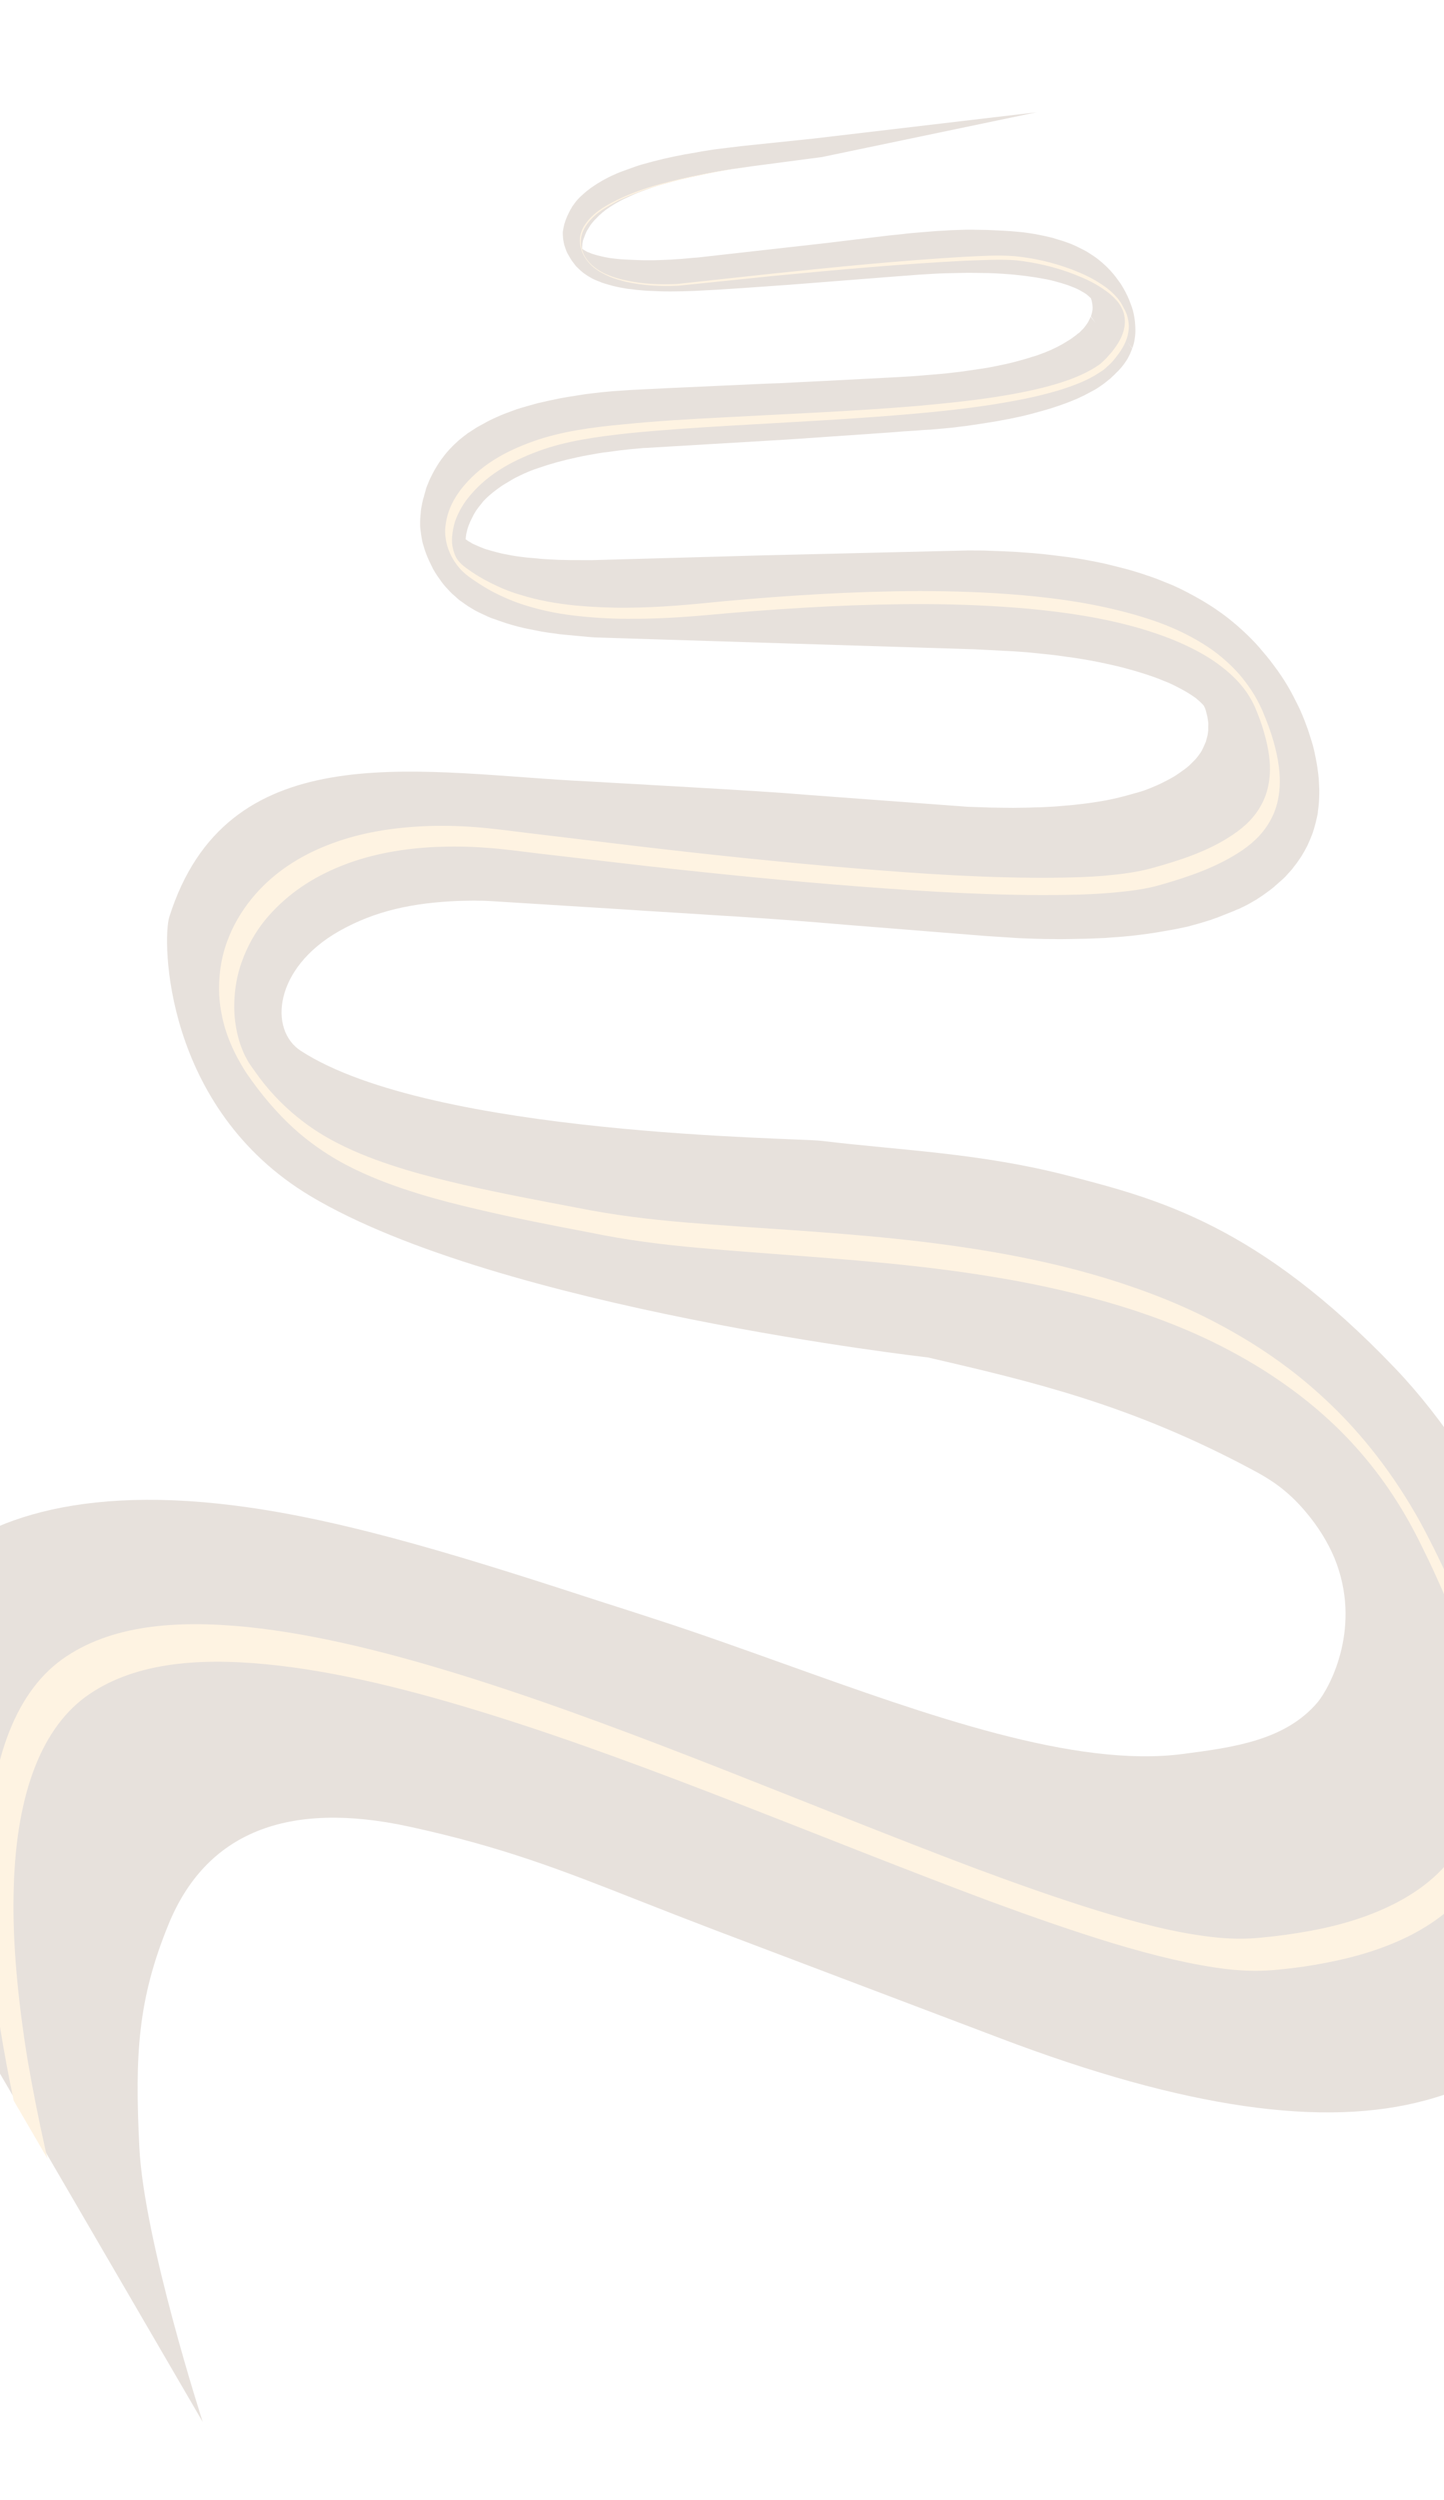 <svg width="1920" height="3322" viewBox="0 0 1920 3322" fill="none" xmlns="http://www.w3.org/2000/svg">
<g opacity="0.15">
<path d="M1081.79 184.157L986.279 194.117C981.201 194.737 976.122 195.358 971.044 195.978C965.966 196.598 960.888 197.218 955.809 197.839C950.731 198.459 945.653 199.079 940.77 200.035C935.692 200.655 930.809 201.611 925.926 202.567C921.043 203.522 915.965 204.142 911.082 205.098C906.199 206.054 901.316 207.009 896.433 207.965C891.55 208.921 886.863 210.212 881.98 211.168C877.292 212.459 872.41 213.414 867.722 214.705C863.034 215.996 858.347 217.287 853.659 218.578C848.972 219.869 844.479 221.496 839.987 223.122C835.495 224.749 831.002 226.375 826.51 228.001C822.017 229.628 817.721 231.59 813.424 233.551C809.127 235.513 805.025 237.81 800.63 240.188C796.529 242.485 792.329 245.199 788.423 247.831C786.469 249.147 784.516 250.464 782.465 252.196C780.512 253.512 778.754 255.164 776.703 256.896C774.945 258.548 772.895 260.28 771.137 261.932C769.379 263.584 767.523 265.651 765.961 267.638C764.789 269.129 763.617 270.619 762.738 272.028C761.566 273.519 760.394 275.009 759.71 276.754C758.538 278.244 757.854 279.989 756.878 281.815C755.901 283.64 755.217 285.385 754.241 287.211L752.287 292.03C752.092 292.862 751.603 293.775 751.408 294.607C751.213 295.439 751.018 296.271 750.529 297.184C750.139 298.848 749.845 300.097 749.455 301.761C749.064 303.425 748.966 305.009 748.576 306.673C748.185 308.337 748.283 310.256 748.38 312.175C748.478 314.094 748.575 316.013 748.868 318.267C749.161 319.354 749.161 320.522 749.454 321.608C749.747 322.695 749.942 324.198 750.235 325.285C750.723 326.707 751.016 327.794 751.504 329.216C751.992 330.638 752.481 332.061 753.164 333.818C753.652 335.24 754.629 336.917 755.605 338.594C756.582 340.271 757.363 341.612 758.339 343.289C759.316 344.966 760.097 346.308 761.171 347.569C762.246 348.829 763.222 350.506 764.101 351.432C765.761 353.699 767.519 355.55 769.569 357.32C771.132 358.835 772.694 360.351 774.55 361.786C775.917 362.966 777.577 364.065 779.237 365.165C780.409 366.009 782.069 367.109 783.534 367.873C784.999 368.637 786.17 369.482 787.635 370.246C789.1 371.01 790.37 371.438 791.835 372.202C793.104 372.631 794.569 373.395 795.838 373.824C797.108 374.253 798.377 374.681 799.842 375.445C802.381 376.303 804.92 377.16 807.752 377.937C810.291 378.794 812.928 379.235 815.467 380.093C818.104 380.534 820.643 381.391 823.28 381.833C825.916 382.274 828.26 382.796 830.897 383.237C833.533 383.679 836.17 384.12 838.612 384.226C841.248 384.667 843.69 384.773 846.327 385.214C848.768 385.32 851.405 385.762 853.846 385.868C856.287 385.973 858.924 386.415 861.659 386.44C871.424 386.864 881.971 387.461 892.421 387.308C902.577 387.235 913.026 387.081 923.28 386.592C933.534 386.103 944.081 385.533 954.628 384.963C965.175 384.393 975.527 383.488 986.074 382.918L1050.72 378.344L1186.96 367.676C1192.81 367.23 1198.67 366.784 1204.53 366.337C1210.39 365.891 1216.25 365.445 1222.11 364.998C1227.97 364.552 1234.03 364.441 1240.18 363.914C1246.04 363.468 1252.09 363.357 1258.44 363.166C1264.5 363.055 1270.84 362.863 1276.9 362.752C1282.95 362.641 1289.3 362.45 1295.55 362.674C1301.8 362.898 1308.15 362.707 1314.4 362.931C1320.65 363.156 1326.9 363.38 1333.64 363.859C1340.08 364.419 1346.33 364.644 1352.97 365.539C1359.42 366.099 1366.06 366.994 1372.41 367.97C1379.05 368.865 1385.59 370.176 1391.64 371.233C1398.19 372.544 1404.63 374.272 1410.79 376.08C1413.81 377.192 1416.94 377.888 1419.96 379C1422.99 380.112 1425.73 381.305 1428.75 382.417C1431.49 383.609 1434.22 384.802 1436.86 386.411C1439.3 387.684 1441.45 389.038 1443.6 390.393C1444.57 390.902 1445.45 391.827 1446.14 392.417C1446.82 393.008 1447.5 393.598 1448.19 394.188C1448.87 394.778 1449.07 395.113 1449.55 395.368L1450.43 396.293C1450.63 396.629 1450.73 397.38 1450.92 397.715C1451.6 399.473 1451.8 400.976 1452.19 402.814C1452.58 404.652 1452.68 406.571 1452.78 408.49C1452.87 410.409 1452.68 412.409 1452.19 414.489C1451.7 416.57 1451.21 418.65 1450.53 420.395L1456.88 429.543L1450.14 420.892C1449.65 421.804 1449.36 423.053 1448.87 423.965C1448.38 424.878 1447.6 425.872 1447.31 427.12C1446.82 428.033 1446.04 429.026 1445.55 429.939C1444.77 430.933 1444.28 431.845 1443.5 432.839L1441.15 435.819C1440.37 436.813 1439.59 437.807 1438.61 438.465C1437.83 439.458 1436.86 440.116 1436.08 441.11C1435.29 442.103 1434.02 442.842 1433.05 443.5C1431 445.233 1428.95 446.965 1426.7 448.362C1424.65 450.094 1422.4 451.491 1419.86 452.969C1417.62 454.366 1415.08 455.844 1412.83 457.24C1410.29 458.718 1407.85 459.78 1405.31 461.257C1402.58 462.4 1400.33 463.797 1397.6 464.939C1394.86 466.081 1392.13 467.223 1389.69 468.285C1386.95 469.427 1384.02 470.234 1381.58 471.296C1378.85 472.438 1375.92 473.245 1372.99 474.052C1367.32 476.001 1361.46 477.615 1355.9 479.148C1350.04 480.762 1344.47 482.295 1338.42 483.573C1332.36 484.852 1326.6 486.049 1320.54 487.328C1314.78 488.526 1308.53 489.469 1302.58 490.331C1296.62 491.193 1290.37 492.136 1284.41 492.999C1278.45 493.861 1272.5 494.723 1266.34 495.25C1260.39 496.113 1254.23 496.64 1248.08 497.167C1241.93 497.694 1236.07 498.14 1229.92 498.667C1224.06 499.113 1217.91 499.64 1212.05 500.086C1206.19 500.533 1199.84 500.724 1193.98 501.171L1087.73 506.695C1076.11 507.171 1064.97 507.903 1053.35 508.379C1042.22 509.11 1030.89 509.506 1019.86 509.821L891.34 515.64L837.824 518.315C835.285 518.625 832.55 518.6 830.304 518.83C825.324 519.034 820.245 519.654 815.265 519.858C810.48 520.398 805.206 520.683 800.421 521.223C795.636 521.762 790.557 522.382 785.772 522.922C780.987 523.462 775.909 524.082 771.319 524.957C761.651 526.452 751.983 527.947 742.51 529.778C732.744 531.689 723.467 533.855 714.482 535.941C705.107 538.523 695.732 541.105 686.845 543.942C677.86 547.194 668.582 550.528 660.281 554.371C655.984 556.333 651.394 558.375 647.293 560.672C643.191 562.969 638.796 565.347 634.401 567.725C630.202 570.438 626.003 573.152 621.803 575.865C617.799 578.913 613.795 581.962 609.693 585.427C606.177 588.73 602.369 592.114 599.048 595.753C595.435 599.472 592.016 603.527 588.794 607.917C585.278 612.388 582.25 617.113 579.515 621.758C576.39 626.899 573.753 632.296 571.116 637.692L569.163 642.511C568.479 644.256 567.893 645.585 567.209 647.33C566.526 649.075 566.135 650.739 565.744 652.403C565.354 654.067 564.67 655.812 564.279 657.477C563.888 659.141 563.4 661.221 562.716 662.966C562.228 665.046 561.837 666.711 561.349 668.791C560.86 670.871 560.665 672.871 560.177 674.951C559.688 677.032 559.688 679.367 559.395 681.782C559.102 684.198 559.102 686.533 558.809 688.949C558.516 691.365 558.711 694.035 558.613 696.786C558.515 699.537 558.906 702.543 559.296 705.549C559.687 708.554 560.077 711.56 560.663 714.901C561.249 718.242 561.835 721.584 563.006 724.763C563.885 728.024 564.959 731.62 566.326 735.135C567.693 738.65 569.06 742.165 570.72 745.6C572.38 749.034 574.04 752.468 575.7 755.903C577.653 759.257 579.606 762.61 581.657 765.548C583.707 768.486 585.563 771.088 587.418 773.691C589.273 776.293 591.226 778.479 593.179 780.665C595.133 782.852 596.89 784.702 598.648 786.553C600.406 788.404 601.968 789.92 603.824 791.355C605.386 792.87 607.241 794.305 608.804 795.82C610.366 797.336 612.026 798.435 613.686 799.535C615.347 800.634 616.714 801.814 618.374 802.914C620.034 804.013 621.206 804.858 622.866 805.957C625.991 807.821 628.628 809.43 631.753 811.293C634.682 812.821 637.612 814.349 640.346 815.542C643.081 816.735 646.01 818.263 648.744 819.456C651.479 820.648 654.213 821.841 657.045 822.618C662.319 824.668 667.69 826.302 673.256 828.271C678.627 829.905 683.998 831.54 689.174 832.838C694.35 834.137 699.818 835.355 704.799 836.318C710.072 837.201 715.248 838.499 720.522 839.382C725.795 840.265 731.068 841.147 736.147 841.694C741.42 842.577 746.498 843.124 751.869 843.591C756.947 844.138 762.318 844.605 767.69 845.071C773.061 845.538 778.139 846.085 783.51 846.551C785.951 846.657 788.881 847.018 791.323 847.124L1295.14 862.864L1345.23 865.412C1348.75 865.611 1351.97 865.891 1355.49 866.09C1362.23 866.569 1368.96 867.048 1375.9 867.863C1382.83 868.677 1389.57 869.157 1396.5 869.971C1403.44 870.786 1410.37 871.6 1417.5 872.75C1424.43 873.565 1431.56 874.714 1438.69 875.864C1445.82 877.014 1452.66 878.245 1459.98 879.73C1467.3 881.215 1474.33 882.781 1481.37 884.347C1488.4 885.913 1495.62 887.815 1502.56 889.797C1509.78 891.698 1516.91 894.015 1523.55 896.078C1526.87 897.11 1530.39 898.476 1533.71 899.508C1537.22 900.874 1540.55 901.906 1543.77 903.353C1547.28 904.72 1550.51 906.167 1553.53 907.279C1556.76 908.727 1559.98 910.174 1562.91 911.702C1565.84 913.231 1568.77 914.759 1571.7 916.287C1574.63 917.815 1577.26 919.424 1579.9 921.032C1582.54 922.641 1584.69 923.995 1587.03 925.685C1589.18 927.039 1591.03 928.474 1592.6 929.989C1594.16 931.505 1595.82 932.604 1596.89 933.865C1597.77 934.791 1598.65 935.716 1599.33 936.306C1599.72 936.977 1600.21 937.232 1600.41 937.567L1601.19 938.908C1601.58 939.579 1601.87 940.666 1602.46 941.672C1602.95 943.094 1603.43 944.516 1603.83 946.355C1604.22 948.193 1604.8 950.367 1605.39 952.54C1605.68 954.795 1606.07 956.633 1606.36 958.887C1606.66 961.142 1606.75 963.061 1606.56 965.06C1606.36 967.06 1606.66 969.314 1606.46 971.314C1606.27 973.313 1605.78 975.394 1605.58 977.393L1603.33 985.795C1602.75 987.124 1602.16 988.453 1601.58 989.782C1600.99 991.111 1600.4 992.44 1599.82 993.769C1599.23 995.098 1598.35 996.507 1597.77 997.836C1596.89 999.246 1596.3 1000.57 1595.23 1001.65C1592.69 1005.46 1589.56 1009.44 1585.76 1012.82C1582.43 1016.46 1578.63 1019.84 1574.04 1023.05C1569.74 1026.18 1565.44 1029.31 1560.66 1032.19C1555.87 1035.06 1550.6 1037.68 1545.62 1040.22C1540.64 1042.76 1535.17 1045.04 1529.41 1047.41C1523.94 1049.69 1518.27 1051.64 1512.12 1053.34C1506.26 1054.95 1500.11 1056.64 1493.96 1058.34C1487.8 1060.03 1481.75 1061.31 1475.4 1062.67C1469.05 1064.03 1462.8 1064.97 1456.26 1066C1449.72 1067.02 1443.47 1067.96 1436.73 1068.65C1429.99 1069.34 1423.74 1070.28 1417.1 1070.56C1410.65 1071.16 1403.91 1071.85 1397.27 1072.12C1390.63 1072.4 1384.19 1073 1377.35 1072.94C1370.71 1073.21 1364.07 1073.49 1357.23 1073.42C1350.59 1073.69 1343.76 1073.63 1337.21 1073.49C1330.38 1073.42 1323.84 1073.28 1317 1073.22C1313.48 1073.02 1310.46 1073.07 1306.94 1072.87L1286.82 1072.19L1077.55 1056.66C1052.55 1054.6 1028.03 1052.79 1003.72 1051.31C979.693 1049.76 956.158 1048.46 932.915 1047.07C909.966 1045.61 887.212 1044.48 865.044 1043.2L858.306 1042.72C838.579 1041.53 819.048 1040.69 799.614 1039.42C786.626 1038.72 773.637 1038.02 760.649 1037.31C543.85 1024.64 300.784 979.112 225.088 1218.67C215.614 1248.52 217.263 1472.61 412.864 1589.59C664.031 1739.51 1233.95 1803.98 1233.95 1803.98C1372.72 1836.2 1503.68 1866.68 1665.79 1953.57C1687.47 1965.11 1710.51 1979 1735.41 2008.33C1752.6 2028.51 1765.3 2049.14 1774.28 2070.4C1811.38 2160.98 1769.29 2241.07 1752 2262.17C1709.13 2312.9 1640.09 2322.18 1573.09 2330.9C1429.44 2349.84 1233.83 2279.57 1044.48 2211.86C986.082 2190.97 925.926 2169.4 868.602 2150.94C846.727 2143.74 824.56 2136.61 802.88 2129.74C636.866 2075.84 464.992 2020.04 312.745 2000.88C83.936 1971.66 -41.654 2030.38 -99.47 2095.73C-229.557 2242.47 -172.926 2457.64 -173.122 2458.48L269.618 3218.77C269.618 3218.77 191.114 2976.54 185.26 2853.23C179.114 2730 183.415 2656.82 223.947 2557.71C273.661 2435.83 381.476 2392.13 544.171 2427.49C667.999 2454.48 744.561 2484.37 850.908 2526.3C881.767 2538.43 913.895 2550.98 950.613 2565L1330.1 2708.77C1574.92 2801.68 1760.47 2828.41 1896.7 2790.89C1898.76 2790.32 1900.81 2789.76 1902.86 2789.19C2025.03 2753.21 2180.4 2666.83 2114.6 2330.81C2085.02 2180.18 1986.69 1955.86 1854.86 1818.22C1672.93 1627.82 1539.34 1593.39 1421.57 1562.79C1303.79 1532.18 1199.3 1529.04 1092.17 1516.13C1060.53 1512 574.686 1509.6 400.081 1396.58C357.015 1368.75 364.246 1286.59 450.87 1237.43C499.212 1210.11 549.311 1199.81 609.37 1197.28C614.057 1197.16 618.452 1197.12 623.139 1196.99C627.827 1196.87 632.222 1196.83 637.105 1197.04C641.792 1196.91 646.382 1197.21 651.265 1197.42L838.961 1209.16C861.325 1210.78 883.786 1211.99 906.735 1213.45L910.251 1213.65C932.126 1215.02 954.489 1216.65 976.95 1217.85C1000.97 1219.41 1025.49 1221.22 1050.29 1222.95C1075.58 1224.93 1100.88 1226.92 1126.66 1229.16L1310.64 1243.87L1355.17 1246.78C1358.98 1246.9 1362.5 1247.1 1366.31 1247.21C1370.12 1247.33 1373.93 1247.45 1377.73 1247.57C1385.35 1247.81 1392.97 1248.04 1400.39 1247.95C1408.01 1248.18 1415.72 1248 1423.14 1247.91C1430.86 1247.73 1438.28 1247.63 1446 1247.45C1453.71 1247.27 1461.23 1246.76 1469.24 1246.5C1476.76 1245.98 1484.57 1245.39 1492.38 1244.79C1500.2 1244.2 1507.81 1243.27 1515.43 1242.34C1523.05 1241.41 1530.96 1240.39 1538.67 1239.05C1546.39 1237.7 1554.1 1236.36 1561.82 1235.01L1573.34 1232.61C1575.1 1232.13 1577.35 1231.9 1579.1 1231.42C1580.86 1230.93 1582.91 1230.37 1584.67 1229.88L1596.1 1226.74L1607.33 1223.25C1609.38 1222.69 1611.14 1222.2 1612.99 1221.3C1615.04 1220.74 1616.6 1219.92 1618.66 1219.36L1641.02 1210.47C1642.87 1209.57 1644.73 1208.67 1646.78 1208.11C1648.64 1207.21 1650.49 1206.31 1652.35 1205.41C1656.06 1203.61 1659.77 1201.81 1663.29 1199.67C1666.8 1197.53 1670.51 1195.73 1673.83 1193.26C1677.35 1191.13 1680.67 1188.65 1684.28 1186.1C1687.6 1183.63 1691.22 1181.08 1694.34 1178.27C1697.47 1175.47 1700.88 1172.58 1704.01 1169.77C1707.43 1166.89 1710.36 1163.74 1713.39 1160.19C1716.61 1156.96 1719.34 1153.49 1722.18 1149.59C1725.2 1146.03 1727.55 1141.89 1730.38 1137.99C1731.75 1135.67 1733.11 1133.35 1734.48 1131.03C1735.85 1128.7 1737.02 1126.05 1738.39 1123.72C1739.56 1121.07 1740.73 1118.41 1741.9 1115.75C1743.08 1113.09 1744.05 1110.1 1745.22 1107.44C1746.01 1105.28 1746.59 1102.78 1747.37 1100.62C1747.96 1098.13 1748.74 1095.97 1749.33 1093.47C1749.91 1090.97 1750.5 1088.48 1751.08 1085.98C1751.67 1083.48 1752.26 1080.99 1752.35 1078.24C1753.23 1072.16 1753.82 1066.16 1754.02 1059.49C1754.41 1053.15 1754.11 1046.23 1753.72 1039.72C1753.43 1032.8 1752.55 1026.03 1751.48 1018.94C1750.41 1011.84 1748.84 1004.48 1747.28 997.131C1746.5 993.454 1745.43 989.859 1744.35 986.263C1743.28 982.667 1742.01 978.736 1740.74 974.805C1739.47 970.873 1738.2 966.942 1736.64 963.092C1735.17 958.825 1733.42 954.639 1731.85 950.789C1730.1 946.603 1728.14 942.081 1726.09 937.976C1723.85 933.536 1721.6 929.095 1719.35 924.654C1717.11 920.214 1714.37 915.519 1711.84 911.159C1709.1 906.463 1706.27 902.184 1703.44 897.905C1700.61 893.626 1697.29 889.092 1694.16 884.893C1691.04 880.695 1687.91 876.496 1684.49 872.379C1681.27 868.596 1677.85 864.478 1674.63 860.696C1671.41 856.913 1667.89 853.212 1664.57 849.845C1661.25 846.479 1657.93 843.113 1654.32 839.827C1650.9 836.877 1647.58 833.51 1644.36 830.895C1640.94 827.945 1637.72 825.33 1634.5 822.715C1631.27 820.1 1627.76 817.566 1624.73 815.286C1618.38 810.808 1612.04 806.329 1605.79 802.602C1599.83 798.795 1593.77 795.403 1587.72 792.011C1582.15 788.875 1576.49 786.154 1570.63 783.097C1564.97 780.377 1559.79 777.91 1554.52 775.86C1549.24 773.81 1544.26 771.679 1538.99 769.629C1533.91 767.915 1528.93 765.784 1524.05 764.404C1519.26 762.609 1514.38 761.23 1509.79 759.77C1505.2 758.31 1500.32 756.93 1495.92 755.806C1487.13 753.556 1478.35 751.307 1469.26 749.138C1460.67 747.224 1452.27 745.646 1443.87 744.067C1435.47 742.488 1427.27 741.245 1419.56 740.257C1411.84 739.268 1403.83 738.36 1396.12 737.372C1388.4 736.383 1380.88 735.73 1373.36 735.077C1365.85 734.424 1358.52 734.106 1351 733.453C1343.68 733.135 1336.65 732.737 1329.32 732.419C1322 732.101 1315.16 732.038 1308.13 731.64L1287.33 731.531L1010.37 738.149L786.933 744.426L757.636 744.322C752.753 744.11 748.066 744.234 743.183 744.022C738.3 743.81 733.71 743.518 728.827 743.306C724.237 743.013 719.354 742.802 714.569 742.174C709.979 741.881 705.194 741.253 700.604 740.961C695.819 740.333 691.522 739.959 687.03 739.251C682.538 738.542 678.046 737.834 673.358 736.79C668.866 736.081 664.472 734.956 660.077 733.832C655.683 732.707 651.581 731.502 647.479 730.296C645.429 729.694 643.378 729.091 641.425 728.072C639.374 727.47 637.421 726.451 635.663 725.767C633.905 725.084 631.952 724.065 630.194 723.382C628.437 722.699 626.776 721.599 625.116 720.5C623.652 719.736 622.187 718.972 620.82 717.792C620.331 717.537 619.648 716.947 619.16 716.692C619.257 716.276 619.16 715.525 619.257 715.109C619.355 713.525 619.746 711.861 619.941 709.861C620.332 708.197 620.82 706.116 621.309 704.036C621.797 701.956 622.481 700.211 623.262 698.05L625.215 693.231C626.778 690.076 628.341 686.922 629.903 683.767C631.759 680.532 633.517 677.713 635.861 674.732C637.912 671.833 640.451 669.187 642.502 666.288C645.041 663.642 647.58 660.997 650.315 658.688C653.44 655.881 656.468 653.491 659.788 651.019C663.109 648.548 666.429 646.077 669.945 643.941C673.461 641.805 676.976 639.67 680.785 637.453C684.301 635.317 688.305 633.436 692.016 631.636C699.438 628.035 707.348 624.689 715.942 621.933C731.47 616.489 748.463 611.809 767.506 607.731C776.491 605.646 785.573 604.312 794.753 602.562C799.343 601.687 804.128 601.148 808.913 600.608C813.698 600.069 818.288 599.194 823.073 598.654C827.859 598.114 832.644 597.575 837.429 597.035C842.214 596.496 847.195 596.291 851.98 595.752C854.519 595.442 856.765 595.212 859.5 595.237L1043.19 584.34C1048.76 583.975 1054.33 583.609 1059.89 583.243L1182.45 574.784C1188.31 574.338 1194.46 573.811 1200.32 573.365L1218.68 572.2C1224.84 571.673 1230.99 571.146 1237.34 570.954C1243.49 570.427 1249.93 569.819 1256.09 569.293C1262.53 568.685 1268.68 568.158 1274.93 567.215C1281.38 566.607 1287.63 565.664 1293.88 564.721C1300.13 563.778 1306.67 562.754 1312.92 561.811C1319.47 560.788 1325.72 559.845 1332.06 558.485C1338.61 557.462 1344.96 556.103 1351.3 554.743C1357.65 553.384 1364.29 551.945 1370.44 550.25C1376.89 548.475 1383.04 546.78 1389.49 545.005C1395.93 543.23 1402.18 541.119 1408.43 539.009C1411.46 537.786 1414.68 536.898 1418 535.595C1421.03 534.372 1424.06 533.149 1427.38 531.845C1430.41 530.622 1433.73 529.318 1436.56 527.76C1439.59 526.537 1442.71 524.898 1445.54 523.34C1448.38 521.781 1451.5 520.142 1454.63 518.503C1457.75 516.864 1460.39 514.971 1463.32 512.996C1466.25 511.022 1468.88 509.128 1471.62 506.818C1474.35 504.509 1477.28 502.534 1479.53 499.97C1480.9 498.815 1482.26 497.66 1483.44 496.17C1484.8 495.015 1485.98 493.524 1487.34 492.37C1488.51 490.879 1489.88 489.724 1491.05 488.234C1492.23 486.744 1493.4 485.254 1494.57 483.763C1495.45 482.354 1496.62 480.863 1497.5 479.454C1498.38 478.044 1499.55 476.554 1500.23 474.809C1501.11 473.4 1501.8 471.655 1502.77 469.829C1503.46 468.084 1504.14 466.339 1504.82 464.594L1505.41 463.265L1498.77 454.197L1505.51 462.849C1506.97 458.943 1508.24 454.702 1508.73 450.286C1509.51 445.79 1509.81 441.04 1509.61 436.034C1509.42 431.029 1509.03 425.688 1508.05 420.509C1507.17 414.913 1505.51 409.144 1503.27 403.536C1502.09 400.356 1500.92 397.176 1499.26 393.742C1497.6 390.307 1495.94 386.873 1493.99 383.519C1492.04 380.165 1489.89 376.476 1487.35 373.284C1485.1 370.011 1482.56 366.818 1480.22 363.961C1477.88 361.104 1475.24 358.328 1472.8 355.887C1470.36 353.446 1468.11 351.34 1465.38 348.98C1462.84 346.955 1460.59 344.85 1458.25 343.16C1455.9 341.471 1453.56 339.781 1450.92 338.172C1446.43 335.129 1441.84 332.501 1437.16 330.29C1432.76 327.998 1428.56 326.041 1424.07 324.165C1419.77 322.624 1415.77 321.003 1411.67 319.797C1407.57 318.592 1403.46 317.387 1399.66 316.1C1392.14 314.28 1384.32 312.54 1376.71 311.135C1369.58 309.985 1362.45 308.835 1354.93 308.182C1347.7 307.448 1340.96 306.969 1333.93 306.571C1326.9 306.172 1320.36 306.029 1313.33 305.63C1306.78 305.486 1299.95 305.423 1293.4 305.279C1286.86 305.136 1280.22 305.408 1273.87 305.6C1267.53 305.791 1261.18 305.983 1255.03 306.51C1248.68 306.701 1242.53 307.228 1236.37 307.755C1230.22 308.282 1224.07 308.809 1218.21 309.256C1212.06 309.782 1206.2 310.229 1200.24 311.091C1194.09 311.618 1188.42 312.4 1182.27 312.927C1176.61 313.708 1170.45 314.235 1164.79 315.017L1096.82 323.23L936.954 341.185C931.876 341.805 926.798 342.426 921.818 342.63C916.739 343.25 911.759 343.454 906.974 343.994C901.993 344.198 896.915 344.818 891.934 345.023C886.954 345.227 881.973 345.431 876.993 345.635C872.012 345.839 867.325 345.963 862.149 345.832C857.461 345.955 852.285 345.824 847.403 345.612C844.961 345.506 842.52 345.4 840.078 345.295C837.637 345.189 835.196 345.083 832.754 344.977C830.313 344.871 827.871 344.765 825.723 344.578C823.282 344.472 820.938 343.95 818.496 343.844C816.348 343.658 813.711 343.217 811.563 343.03C809.219 342.508 807.071 342.321 804.727 341.799C802.383 341.277 800.039 340.755 797.696 340.233C795.352 339.711 793.301 339.109 791.25 338.506C789.981 338.077 789.199 337.903 787.93 337.475C786.953 336.965 785.879 336.872 784.903 336.363C783.926 335.853 782.949 335.344 781.875 335.251C780.899 334.741 779.922 334.232 778.946 333.722C777.969 333.213 777.285 332.623 776.309 332.114C775.625 331.524 774.844 331.35 774.16 330.76C774.258 330.344 774.063 330.008 774.161 329.592C774.063 328.841 774.063 327.673 774.258 326.841C774.258 325.673 774.454 324.841 774.454 323.674C774.454 322.506 774.942 321.593 774.942 320.426C775.138 319.594 775.333 318.762 775.724 318.265C775.919 317.433 776.114 316.601 776.505 316.104C776.7 315.272 777.091 314.775 777.286 313.943L778.068 311.782C778.654 310.453 779.24 309.124 779.826 307.795C780.412 306.466 781.193 305.473 782.072 304.063C782.658 302.734 783.732 301.66 784.318 300.331C785.1 299.338 785.979 297.928 786.76 296.935C788.225 295.364 789.495 293.457 791.253 291.806C792.717 290.235 794.475 288.583 795.94 287.012C797.405 285.441 799.358 284.125 800.823 282.554C802.777 281.238 804.242 279.667 806.195 278.35C809.808 275.799 813.715 273.166 817.523 270.95C821.332 268.733 825.434 266.436 829.438 264.555C833.735 262.593 837.739 260.712 842.036 258.75C846.333 256.788 850.532 255.243 855.025 253.616C859.517 251.99 863.716 250.444 868.208 248.818C872.701 247.191 877.095 245.981 881.783 244.69C886.471 243.399 891.158 242.108 895.553 240.897C900.241 239.606 904.928 238.315 909.518 237.44C914.206 236.149 919.089 235.194 923.971 234.238C928.854 233.282 933.542 231.991 938.425 231.036C943.308 230.08 948.191 229.124 953.074 228.169C957.956 227.213 963.035 226.593 967.918 225.637C972.8 224.681 977.879 224.061 982.957 223.441C988.035 222.821 992.918 221.865 998.289 221.164L1093.02 208.695L1378.28 149.199L1081.79 184.157Z" fill="#5D3414"/>
<path d="M1485.8 396.174C1480.41 389.851 1475.8 386.044 1471.39 382.574C1454.04 369.784 1439.73 363.964 1425.91 358.399C1398.37 348.024 1373.18 342.857 1349.27 340.461C1326.04 338.658 1304.47 340.299 1282.52 341.268C1196.07 346.326 1111.29 354.828 1026.7 363.668L900.263 377.391C878.602 378.278 855.863 377.901 830.772 372.316C824.499 370.92 818.031 369.188 810.974 366.446C803.917 363.704 796.958 360.545 788.431 353.524C784.315 349.973 778.826 344.067 775.984 337.433C773.142 330.798 772.358 325.94 772.26 321.673C772.261 313.476 774.614 308.144 777.162 303.149C788.141 284.513 805.391 275.471 822.348 266.51C839.991 258.141 858.32 251.535 877.531 245.857C916.149 234.837 956.433 227.262 997.501 221.033C956.237 226.926 915.463 234.245 876.943 244.848C857.536 250.189 838.913 256.877 821.564 265.165C804.117 273.87 787.062 283.249 775.888 301.548C773.339 306.543 770.987 311.875 770.986 320.072C771.084 324.339 771.77 329.615 774.808 336.585C776.18 340.111 778.826 344.067 781.374 347.269C783.923 350.471 786.177 352.583 788.431 354.695C797.448 361.972 804.701 365.05 811.66 368.209C818.717 370.951 825.185 372.683 831.654 374.416C857.039 379.92 879.68 380.714 901.635 379.745L1028.47 366.695C1113.44 358.529 1198.32 350.78 1285.16 346.395C1307.02 345.843 1328.58 344.202 1351.81 346.005C1375.63 348.818 1400.82 353.986 1428.07 364.442C1441.89 370.006 1456.2 375.826 1472.56 388.106C1476.78 391.239 1481.09 395.127 1485.21 399.849C1489.32 404.571 1492.56 410.707 1494.13 415.74C1496.67 425.969 1495.6 432.901 1494.12 439.161C1490.79 451.008 1484.62 459.734 1478.34 467.706C1475.01 471.356 1471.87 475.342 1468.35 478.655L1463.05 483.625L1457.17 487.586C1441 497.892 1422.57 504.916 1403.36 510.594C1384.15 516.272 1364.45 520.524 1344.06 524.183C1303.58 531.422 1261.04 535.714 1218.6 539.588C1133.33 546.665 1045.61 550.121 958.965 554.843C915.545 557.036 872.321 559.565 829.782 563.856C787.342 567.731 745.588 573.368 708.343 586.743C671.097 600.117 636.987 618.874 611.992 651.516C605.915 659.825 600.132 669.223 596.308 680.815C594.348 686.819 592.877 693.079 592.093 701.102C591.701 705.113 591.798 709.38 592.484 714.656C593.17 719.932 594.248 725.881 598.364 735.287C600.324 739.822 603.46 745.205 606.793 749.752C609.929 753.963 612.967 757.421 615.907 760.125C621.298 765.277 625.414 767.657 629.629 770.791C638.155 776.641 646.094 781.482 653.641 785.65C668.833 793.569 683.339 799.726 696.668 803.864C723.523 812.476 748.125 816.634 772.04 819.029C795.661 821.506 818.792 822.555 840.845 822.341C885.638 822.503 928.372 818.547 970.812 814.673C1056.08 807.597 1142.83 802.458 1232.12 802.863C1276.91 803.025 1322.39 804.95 1369.53 809.149C1416.58 813.765 1464.8 820.4 1516.84 835.35C1543.01 843.371 1570.26 852.656 1600.55 870.083C1608.29 874.587 1615.93 879.509 1624.07 885.858C1632.01 891.87 1640.44 899.308 1648.47 908.416C1656.51 917.524 1663.17 927.79 1668.27 938.879C1673.27 950.384 1677.97 963.142 1680.91 974.043C1687.28 996.1 1689.34 1014.27 1688.36 1028.98C1687.38 1043.7 1684.04 1055.54 1679.24 1065.45C1669.63 1085.27 1655.23 1098.61 1639.25 1109.25C1607.49 1130.87 1569.66 1143.24 1531.14 1153.84C1512.03 1159.1 1491.05 1161.75 1469.98 1163.65C1448.9 1165.54 1426.75 1166.18 1404.7 1166.39C1315.9 1167.41 1223.28 1161.29 1129.97 1153.4C1036.37 1145.6 941.882 1135.69 846.613 1124.44L703.514 1107.23C679.697 1104.41 655.488 1100.93 631.965 1099.21C608.736 1097.4 585.997 1097.03 564.041 1097.99C520.131 1099.93 479.161 1106.91 442.111 1120.63C405.062 1134.34 371.54 1154.1 343.997 1183.54C330.372 1198.22 318.12 1215.26 308.317 1235.91C298.711 1256.9 291.163 1280.84 291.259 1315.55C291.357 1324.5 292.14 1334.04 294.198 1345.19C296.256 1356.33 299.293 1369.16 306.154 1385.62C309.486 1393.68 313.896 1403 319.384 1412.42L323.5 1419.49L327.715 1426.13C330.361 1430.09 332.909 1433.29 335.555 1437.25C345.944 1451.56 356.627 1464.63 366.917 1475.84C387.695 1498.62 406.415 1513.77 423.665 1525.8C440.915 1537.84 456.498 1546.43 471.298 1553.68C501.192 1568.09 528.635 1577.71 555.294 1585.99C581.953 1594.26 607.927 1600.78 633.214 1606.7C684.278 1618.8 734.265 1628.46 783.761 1637.86C833.846 1648.28 881.97 1654.16 929.114 1658.36C975.965 1662.64 1022.52 1665.83 1068.98 1669.44C1162.19 1676.57 1255.5 1684.46 1354.59 1702.85C1404.09 1712.26 1454.66 1724.1 1508.08 1741.41C1561.39 1759.13 1617.65 1781.9 1679.3 1820.36C1710.18 1839.96 1743.11 1863.69 1777.41 1896.79C1794.66 1913.52 1811.91 1932.58 1828.57 1954.15C1845.23 1975.71 1861.01 1999.86 1874.73 2024.58C1881.49 2036.77 1888.26 2050.14 1894.53 2063.24C1901.09 2076.27 1907.07 2089.46 1912.85 2102.31C1924.42 2128.01 1934.22 2153.03 1942.45 2176.52C1958.82 2223.93 1968.22 2265.84 1971.36 2301.67C1977.73 2372.91 1962.83 2419.95 1940.28 2455.04C1917.74 2490.13 1886.96 2513.44 1852.65 2530.69C1818.35 2547.94 1780.22 2559.21 1739.74 2566.45C1719.65 2570.03 1698.87 2573.02 1677.79 2574.91C1656.92 2577.15 1634.96 2576.94 1611.15 2574.13C1564 2568.76 1512.64 2555.57 1459.81 2539.28C1406.99 2522.98 1352.39 2503.66 1297.51 2483.24C1077.18 2400.24 848.613 2300.77 634.163 2232.54C526.938 2198.43 423.437 2171.88 328.364 2162.14C233.488 2152.73 146.647 2159.46 82.544 2205.21C18.637 2251.29 -15.182 2344.92 -17.247 2476.64C-18.819 2541.87 -12.255 2616.96 0.776 2698.47C5.774 2728.71 11.457 2759.54 18.218 2791.64L63.301 2869.01C62.615 2866.08 61.733 2862.81 61.047 2859.87C51.346 2816.87 43.212 2775.39 36.354 2735.51C23.616 2656.27 16.856 2583.18 18.036 2519.62C19.806 2391.49 52.155 2300.62 113.416 2255.26C175.167 2210.16 260.537 2202.67 353.845 2211.72C447.448 2220.7 550.263 2246.66 656.312 2279.93C868.704 2346.38 1096.68 2444.84 1317.2 2527C1372.39 2547.34 1426.78 2566.32 1479.9 2582.54C1532.83 2598.42 1584.78 2611.44 1632.71 2616.99C1656.82 2619.72 1679.36 2619.76 1700.53 2617.45C1721.9 2615.47 1742.68 2612.48 1762.87 2608.49C1803.45 2600.83 1841.67 2589.14 1876.66 2571.31C1911.17 2553.23 1942.34 2529.42 1965.47 2493C1977.13 2474.96 1986.54 2453.63 1992.52 2427C1998.41 2400.79 2000.86 2369.28 1997.23 2330.85C1993.61 2292.43 1983.51 2246.41 1965.09 2193.71C1955.88 2167.36 1944.8 2139.57 1931.97 2111.1C1925.4 2096.9 1918.83 2082.71 1911.58 2067.92C1904.53 2053.46 1897.18 2039.09 1888.75 2023.46C1871.79 1992.6 1851.11 1961.21 1830.63 1934.84C1809.95 1908.14 1789.37 1885.7 1770.06 1867.2C1731.25 1829.87 1696.85 1805.38 1664.5 1785.01C1599.91 1745.01 1543.56 1722.66 1489.46 1704.76C1435.55 1687.2 1384.39 1675.52 1335.09 1666.45C1235.9 1648.47 1142.49 1641 1049.67 1634.54C1003.12 1631.35 957.05 1628.42 910.395 1624.48C863.741 1620.53 816.107 1614.91 766.218 1604.83C716.722 1595.42 666.932 1586.1 616.553 1574.59C591.266 1568.67 565.783 1562.41 539.319 1554.47C513.15 1546.45 485.903 1537.17 457.48 1523.52C443.17 1516.53 428.272 1508.53 412.689 1497.6C397.105 1486.66 380.738 1473.21 364.076 1455.16C355.745 1446.13 347.415 1435.93 339.378 1424.48C337.516 1421.87 335.262 1418.59 333.596 1416.32L331.342 1413.03L329.382 1409.67C326.638 1404.96 324.187 1400.17 322.325 1395.22C318.111 1385.06 315.563 1374.83 313.898 1365.53C312.232 1356.23 311.546 1347.44 311.449 1339.66C311.254 1307.71 318.214 1283.93 327.429 1263.44C336.643 1242.95 348.601 1225.99 362.128 1211.73C389.279 1182.79 422.017 1162.85 458.576 1148.88C495.136 1134.92 535.616 1127.68 578.742 1125.57C600.403 1124.68 622.652 1124.8 645.881 1126.6C668.914 1128.07 693.123 1131.56 716.941 1134.37L859.648 1150.91C954.524 1161.49 1049.11 1170.97 1142.32 1178.11C1235.53 1185.24 1327.76 1190.69 1416.66 1189.25C1439 1188.96 1460.66 1188.07 1482.03 1186.09C1503.4 1184.11 1524.37 1181.46 1543.59 1175.78C1582.2 1164.77 1619.64 1151.73 1651.7 1130.02C1667.77 1118.96 1682.28 1105.21 1692.08 1084.56C1696.98 1074.23 1700.51 1061.55 1701.49 1045.67C1702.47 1029.78 1700.32 1009.69 1693.07 984.36C1689.44 971.696 1684.54 958.602 1678.17 943.57C1674.54 935.591 1669.84 926.346 1664.35 918.098C1658.86 909.85 1652.98 902.101 1647.79 896.114C1636.91 883.885 1627.3 875.599 1618.48 868.659C1609.66 861.718 1601.23 856.622 1593.29 851.781C1561.83 833.507 1534.29 824.303 1508.02 816.7C1455.39 801.911 1407.17 795.276 1360.02 791.077C1312.88 786.879 1267.79 785.626 1223 785.464C1133.81 785.813 1047.26 791.288 962.383 799.037C920.139 803.248 877.895 807.459 833.299 807.633C811.246 807.848 788.115 806.798 764.69 804.658C741.068 802.182 716.663 798.36 690.298 790.003C677.164 786.202 663.149 780.301 648.447 772.637C641.096 768.805 633.353 764.301 625.317 758.706C621.298 755.909 617.28 753.111 613.654 749.816C609.831 746.184 607.087 742.645 605.323 738.447C603.363 733.912 602.089 728.797 601.403 724.692C600.815 720.17 600.913 716.24 601.208 712.646C601.796 705.458 603.266 699.198 604.933 693.274C608.952 682.019 614.147 672.782 620.225 664.474C644.926 631.912 679.035 613.156 715.791 599.526C752.547 585.896 794.301 580.258 836.349 575.711C878.593 571.5 921.621 568.635 965.139 566.025C1051.59 560.967 1138.92 556.837 1223.8 549.088C1266.24 545.214 1308.38 540.249 1348.67 532.674C1369.05 529.014 1388.85 524.346 1407.77 518.748C1426.79 512.734 1445.41 506.047 1461.39 495.404L1467.56 491.362L1473.15 486.311C1476.87 483.334 1480.3 479.267 1483.44 475.281C1489.71 467.309 1495.89 458.583 1499.32 446.319C1500.59 439.723 1502.36 433.382 1499.03 420.637C1498.14 417.367 1496.58 413.504 1494.03 409.131C1491.28 403.251 1488.34 399.376 1485.8 396.174Z" fill="#FBB03B"/>
</g>
</svg>
